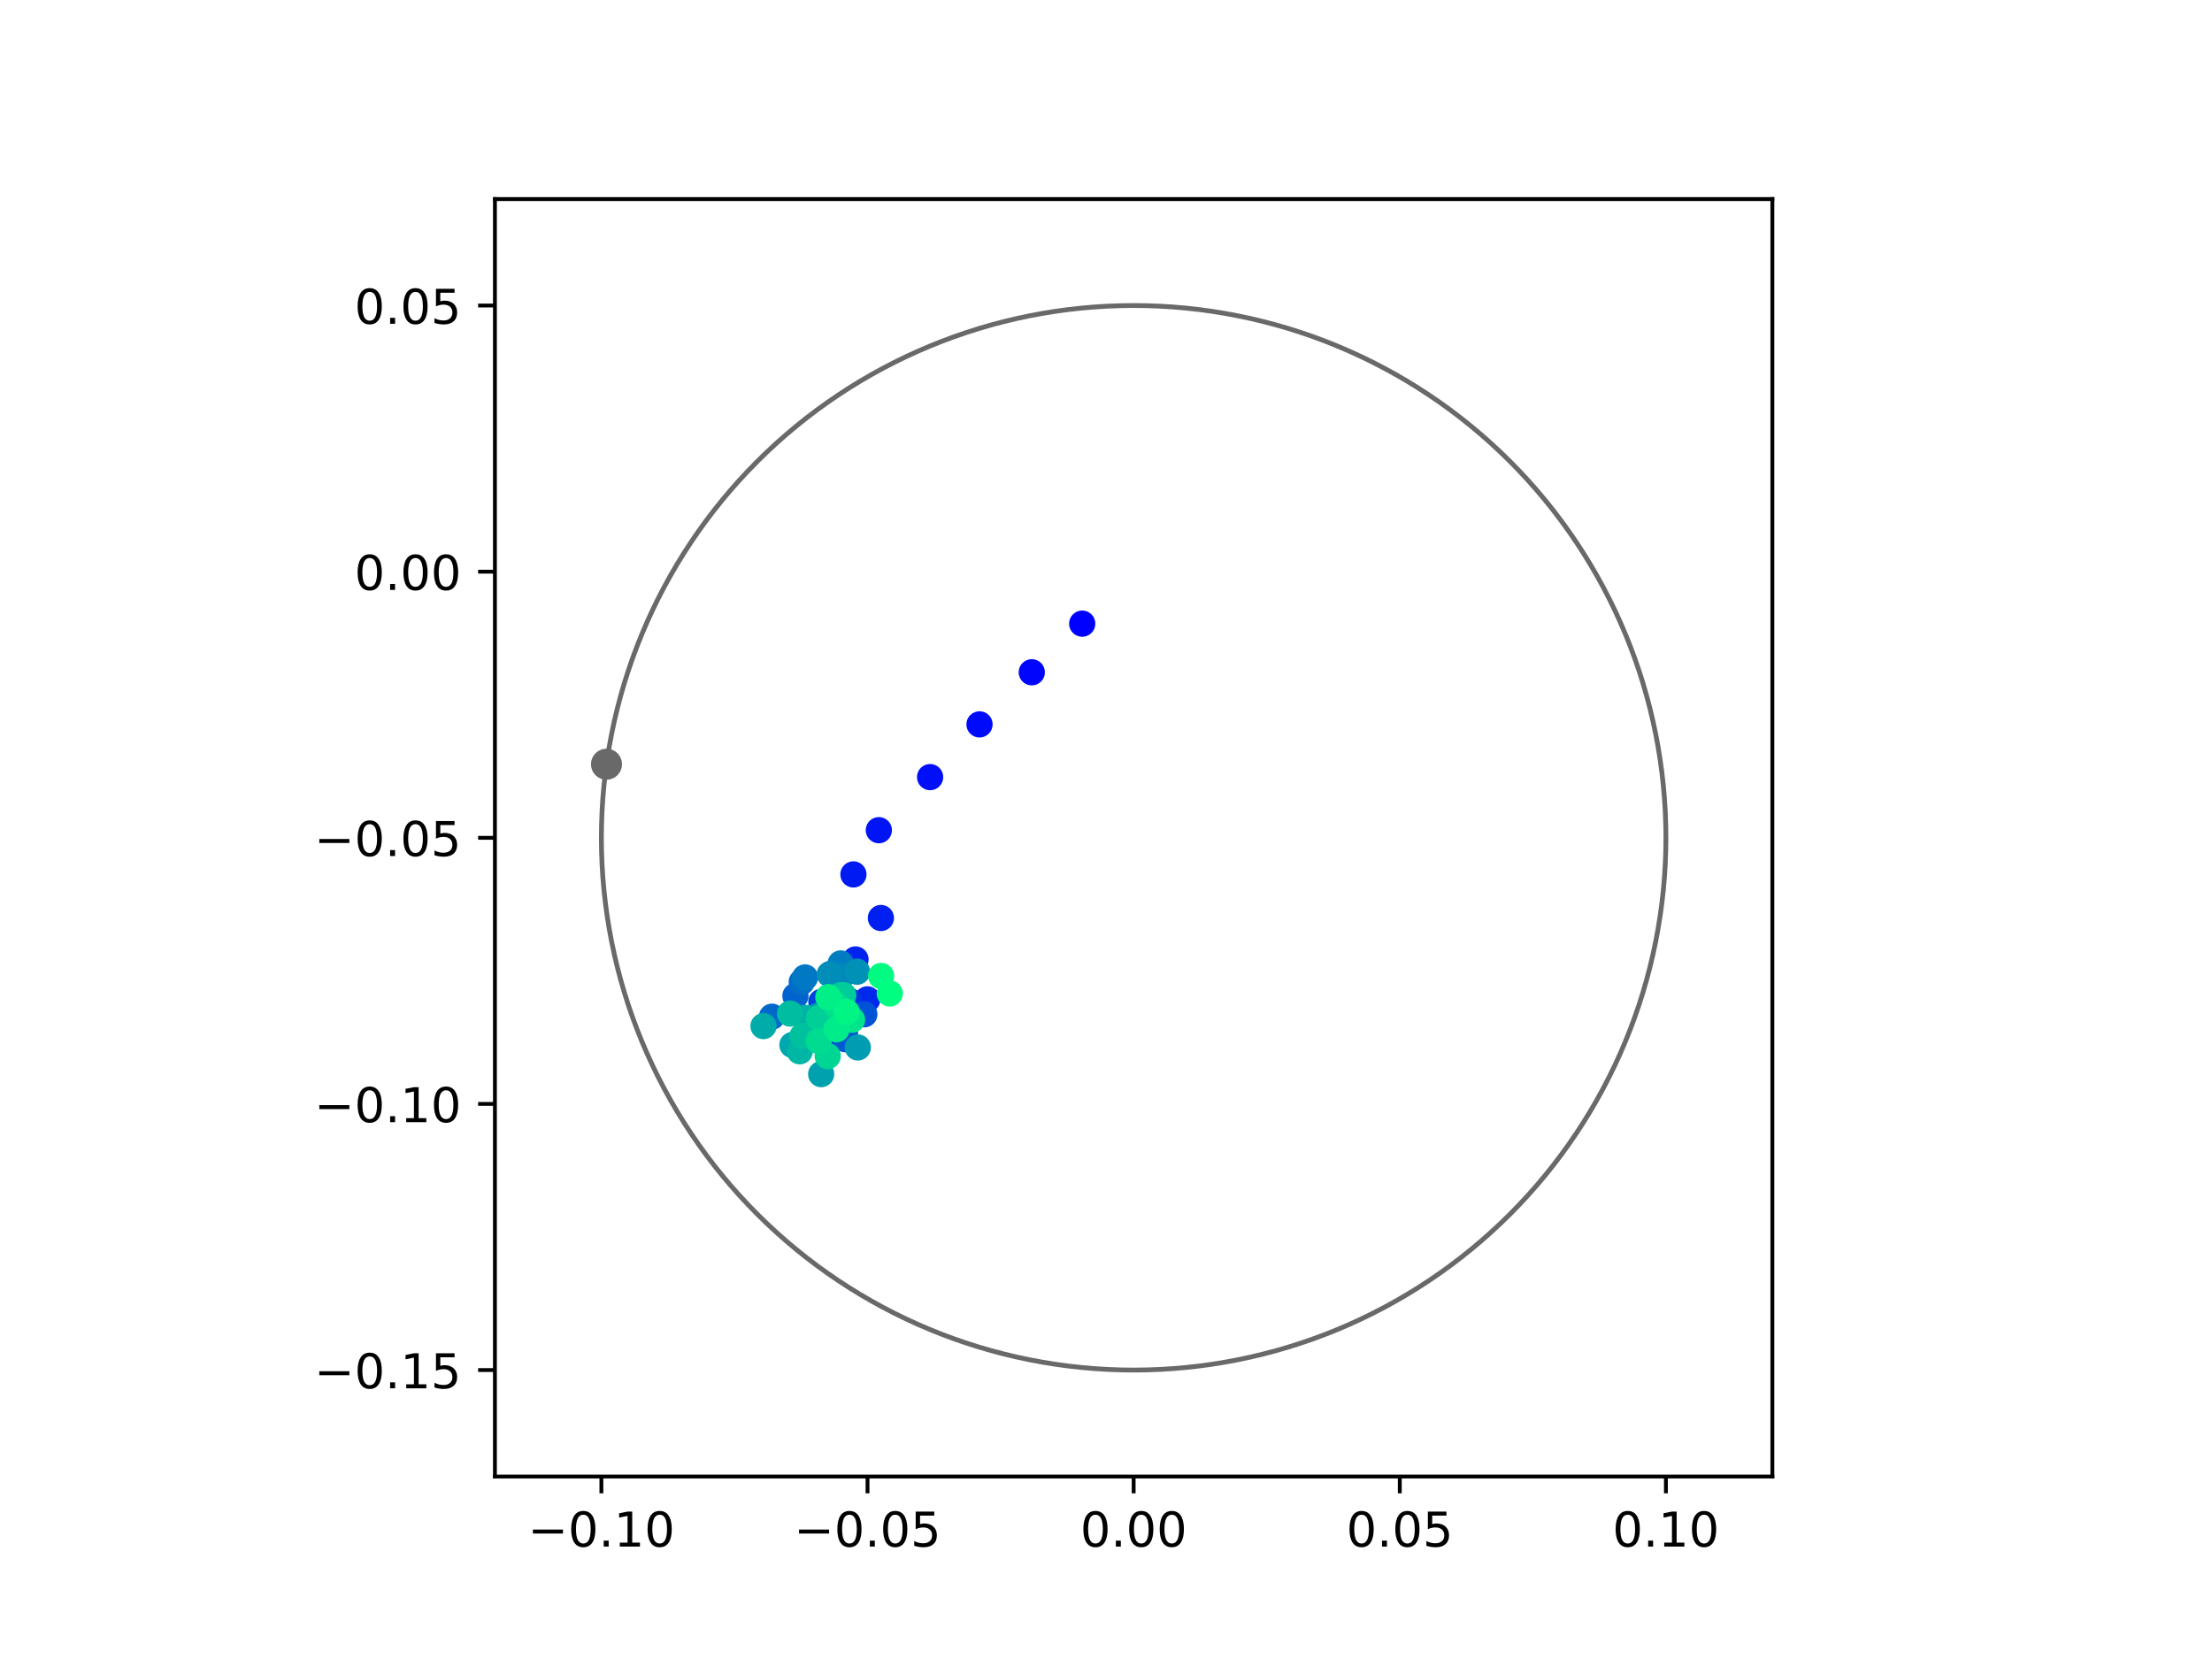 <?xml version="1.0" encoding="utf-8" standalone="no"?>
<!DOCTYPE svg PUBLIC "-//W3C//DTD SVG 1.1//EN"
  "http://www.w3.org/Graphics/SVG/1.1/DTD/svg11.dtd">
<!-- Created with matplotlib (https://matplotlib.org/) -->
<svg height="345.6pt" version="1.1" viewBox="0 0 460.8 345.6" width="460.8pt" xmlns="http://www.w3.org/2000/svg" xmlns:xlink="http://www.w3.org/1999/xlink">
 <defs>
  <style type="text/css">
*{stroke-linecap:butt;stroke-linejoin:round;}
  </style>
 </defs>
 <g id="figure_1">
  <g id="patch_1">
   <path d="M 0 345.6 
L 460.8 345.6 
L 460.8 0 
L 0 0 
z
" style="fill:#ffffff;"/>
  </g>
  <g id="axes_1">
   <g id="patch_2">
    <path d="M 103.104 307.584 
L 369.216 307.584 
L 369.216 41.472 
L 103.104 41.472 
z
" style="fill:#ffffff;"/>
   </g>
   <g id="PathCollection_1">
    <defs>
     <path d="M 0 2.236 
C 0.593 2.236 1.162 2 1.581 1.581 
C 2 1.162 2.236 0.593 2.236 0 
C 2.236 -0.593 2 -1.162 1.581 -1.581 
C 1.162 -2 0.593 -2.236 0 -2.236 
C -0.593 -2.236 -1.162 -2 -1.581 -1.581 
C -2 -1.162 -2.236 -0.593 -2.236 0 
C -2.236 0.593 -2 1.162 -1.581 1.581 
C -1.162 2 -0.593 2.236 0 2.236 
z
" id="C0_0_c8ae42f046"/>
    </defs>
    <g clip-path="url(#p8626dd5fe2)">
     <use style="fill:#0000ff;stroke:#0000ff;" x="225.443" xlink:href="#C0_0_c8ae42f046" y="129.918"/>
    </g>
    <g clip-path="url(#p8626dd5fe2)">
     <use style="fill:#0005fc;stroke:#0005fc;" x="214.938" xlink:href="#C0_0_c8ae42f046" y="140.047"/>
    </g>
    <g clip-path="url(#p8626dd5fe2)">
     <use style="fill:#000afa;stroke:#000afa;" x="204.05" xlink:href="#C0_0_c8ae42f046" y="150.902"/>
    </g>
    <g clip-path="url(#p8626dd5fe2)">
     <use style="fill:#000ff8;stroke:#000ff8;" x="193.758" xlink:href="#C0_0_c8ae42f046" y="161.887"/>
    </g>
    <g clip-path="url(#p8626dd5fe2)">
     <use style="fill:#0014f5;stroke:#0014f5;" x="183.077" xlink:href="#C0_0_c8ae42f046" y="172.943"/>
    </g>
    <g clip-path="url(#p8626dd5fe2)">
     <use style="fill:#001af2;stroke:#001af2;" x="177.784" xlink:href="#C0_0_c8ae42f046" y="182.156"/>
    </g>
    <g clip-path="url(#p8626dd5fe2)">
     <use style="fill:#001ff0;stroke:#001ff0;" x="183.507" xlink:href="#C0_0_c8ae42f046" y="191.237"/>
    </g>
    <g clip-path="url(#p8626dd5fe2)">
     <use style="fill:#0024ed;stroke:#0024ed;" x="178.219" xlink:href="#C0_0_c8ae42f046" y="199.867"/>
    </g>
    <g clip-path="url(#p8626dd5fe2)">
     <use style="fill:#0029eb;stroke:#0029eb;" x="180.681" xlink:href="#C0_0_c8ae42f046" y="208.183"/>
    </g>
    <g clip-path="url(#p8626dd5fe2)">
     <use style="fill:#002fe8;stroke:#002fe8;" x="174.223" xlink:href="#C0_0_c8ae42f046" y="209.707"/>
    </g>
    <g clip-path="url(#p8626dd5fe2)">
     <use style="fill:#0034e5;stroke:#0034e5;" x="176.79" xlink:href="#C0_0_c8ae42f046" y="208.38"/>
    </g>
    <g clip-path="url(#p8626dd5fe2)">
     <use style="fill:#0039e2;stroke:#0039e2;" x="173.275" xlink:href="#C0_0_c8ae42f046" y="216.797"/>
    </g>
    <g clip-path="url(#p8626dd5fe2)">
     <use style="fill:#003ee0;stroke:#003ee0;" x="172.944" xlink:href="#C0_0_c8ae42f046" y="213.197"/>
    </g>
    <g clip-path="url(#p8626dd5fe2)">
     <use style="fill:#0043de;stroke:#0043de;" x="171.097" xlink:href="#C0_0_c8ae42f046" y="208.709"/>
    </g>
    <g clip-path="url(#p8626dd5fe2)">
     <use style="fill:#0049db;stroke:#0049db;" x="172.849" xlink:href="#C0_0_c8ae42f046" y="212.011"/>
    </g>
    <g clip-path="url(#p8626dd5fe2)">
     <use style="fill:#004ed8;stroke:#004ed8;" x="176.02" xlink:href="#C0_0_c8ae42f046" y="215.091"/>
    </g>
    <g clip-path="url(#p8626dd5fe2)">
     <use style="fill:#0053d6;stroke:#0053d6;" x="180.058" xlink:href="#C0_0_c8ae42f046" y="211.292"/>
    </g>
    <g clip-path="url(#p8626dd5fe2)">
     <use style="fill:#0058d3;stroke:#0058d3;" x="176.105" xlink:href="#C0_0_c8ae42f046" y="216.491"/>
    </g>
    <g clip-path="url(#p8626dd5fe2)">
     <use style="fill:#005ed0;stroke:#005ed0;" x="170.537" xlink:href="#C0_0_c8ae42f046" y="212.388"/>
    </g>
    <g clip-path="url(#p8626dd5fe2)">
     <use style="fill:#0063ce;stroke:#0063ce;" x="165.703" xlink:href="#C0_0_c8ae42f046" y="207.462"/>
    </g>
    <g clip-path="url(#p8626dd5fe2)">
     <use style="fill:#0068cb;stroke:#0068cb;" x="160.811" xlink:href="#C0_0_c8ae42f046" y="211.798"/>
    </g>
    <g clip-path="url(#p8626dd5fe2)">
     <use style="fill:#006dc8;stroke:#006dc8;" x="167.01" xlink:href="#C0_0_c8ae42f046" y="204.566"/>
    </g>
    <g clip-path="url(#p8626dd5fe2)">
     <use style="fill:#0072c6;stroke:#0072c6;" x="175.385" xlink:href="#C0_0_c8ae42f046" y="209.906"/>
    </g>
    <g clip-path="url(#p8626dd5fe2)">
     <use style="fill:#0078c3;stroke:#0078c3;" x="167.702" xlink:href="#C0_0_c8ae42f046" y="203.61"/>
    </g>
    <g clip-path="url(#p8626dd5fe2)">
     <use style="fill:#007dc0;stroke:#007dc0;" x="175.133" xlink:href="#C0_0_c8ae42f046" y="200.702"/>
    </g>
    <g clip-path="url(#p8626dd5fe2)">
     <use style="fill:#0082be;stroke:#0082be;" x="173.17" xlink:href="#C0_0_c8ae42f046" y="202.831"/>
    </g>
    <g clip-path="url(#p8626dd5fe2)">
     <use style="fill:#0087bc;stroke:#0087bc;" x="175.402" xlink:href="#C0_0_c8ae42f046" y="203.262"/>
    </g>
    <g clip-path="url(#p8626dd5fe2)">
     <use style="fill:#008db8;stroke:#008db8;" x="172.846" xlink:href="#C0_0_c8ae42f046" y="202.961"/>
    </g>
    <g clip-path="url(#p8626dd5fe2)">
     <use style="fill:#0092b6;stroke:#0092b6;" x="178.55" xlink:href="#C0_0_c8ae42f046" y="202.427"/>
    </g>
    <g clip-path="url(#p8626dd5fe2)">
     <use style="fill:#0097b3;stroke:#0097b3;" x="170.377" xlink:href="#C0_0_c8ae42f046" y="211.594"/>
    </g>
    <g clip-path="url(#p8626dd5fe2)">
     <use style="fill:#009cb1;stroke:#009cb1;" x="178.693" xlink:href="#C0_0_c8ae42f046" y="218.202"/>
    </g>
    <g clip-path="url(#p8626dd5fe2)">
     <use style="fill:#00a1ae;stroke:#00a1ae;" x="171.065" xlink:href="#C0_0_c8ae42f046" y="223.761"/>
    </g>
    <g clip-path="url(#p8626dd5fe2)">
     <use style="fill:#00a7ac;stroke:#00a7ac;" x="165.074" xlink:href="#C0_0_c8ae42f046" y="217.686"/>
    </g>
    <g clip-path="url(#p8626dd5fe2)">
     <use style="fill:#00aca9;stroke:#00aca9;" x="159.046" xlink:href="#C0_0_c8ae42f046" y="213.754"/>
    </g>
    <g clip-path="url(#p8626dd5fe2)">
     <use style="fill:#00b1a6;stroke:#00b1a6;" x="167.72" xlink:href="#C0_0_c8ae42f046" y="212.026"/>
    </g>
    <g clip-path="url(#p8626dd5fe2)">
     <use style="fill:#00b6a4;stroke:#00b6a4;" x="166.597" xlink:href="#C0_0_c8ae42f046" y="219.005"/>
    </g>
    <g clip-path="url(#p8626dd5fe2)">
     <use style="fill:#00bca1;stroke:#00bca1;" x="164.578" xlink:href="#C0_0_c8ae42f046" y="211.144"/>
    </g>
    <g clip-path="url(#p8626dd5fe2)">
     <use style="fill:#00c19e;stroke:#00c19e;" x="167.176" xlink:href="#C0_0_c8ae42f046" y="215.804"/>
    </g>
    <g clip-path="url(#p8626dd5fe2)">
     <use style="fill:#00c69c;stroke:#00c69c;" x="175.078" xlink:href="#C0_0_c8ae42f046" y="207.336"/>
    </g>
    <g clip-path="url(#p8626dd5fe2)">
     <use style="fill:#00cb9a;stroke:#00cb9a;" x="175.672" xlink:href="#C0_0_c8ae42f046" y="207.294"/>
    </g>
    <g clip-path="url(#p8626dd5fe2)">
     <use style="fill:#00d097;stroke:#00d097;" x="170.605" xlink:href="#C0_0_c8ae42f046" y="212.069"/>
    </g>
    <g clip-path="url(#p8626dd5fe2)">
     <use style="fill:#00d694;stroke:#00d694;" x="172.423" xlink:href="#C0_0_c8ae42f046" y="220.008"/>
    </g>
    <g clip-path="url(#p8626dd5fe2)">
     <use style="fill:#00db92;stroke:#00db92;" x="170.555" xlink:href="#C0_0_c8ae42f046" y="216.869"/>
    </g>
    <g clip-path="url(#p8626dd5fe2)">
     <use style="fill:#00e08f;stroke:#00e08f;" x="174.231" xlink:href="#C0_0_c8ae42f046" y="209.472"/>
    </g>
    <g clip-path="url(#p8626dd5fe2)">
     <use style="fill:#00e58c;stroke:#00e58c;" x="177.483" xlink:href="#C0_0_c8ae42f046" y="212.425"/>
    </g>
    <g clip-path="url(#p8626dd5fe2)">
     <use style="fill:#00eb8a;stroke:#00eb8a;" x="174.259" xlink:href="#C0_0_c8ae42f046" y="214.413"/>
    </g>
    <g clip-path="url(#p8626dd5fe2)">
     <use style="fill:#00f087;stroke:#00f087;" x="172.559" xlink:href="#C0_0_c8ae42f046" y="207.724"/>
    </g>
    <g clip-path="url(#p8626dd5fe2)">
     <use style="fill:#00f584;stroke:#00f584;" x="176.36" xlink:href="#C0_0_c8ae42f046" y="210.801"/>
    </g>
    <g clip-path="url(#p8626dd5fe2)">
     <use style="fill:#00fa82;stroke:#00fa82;" x="183.552" xlink:href="#C0_0_c8ae42f046" y="203.31"/>
    </g>
    <g clip-path="url(#p8626dd5fe2)">
     <use style="fill:#00ff80;stroke:#00ff80;" x="185.353" xlink:href="#C0_0_c8ae42f046" y="206.965"/>
    </g>
   </g>
   <g id="PathCollection_2">
    <defs>
     <path d="M 0 2.739 
C 0.726 2.739 1.423 2.45 1.936 1.936 
C 2.45 1.423 2.739 0.726 2.739 0 
C 2.739 -0.726 2.45 -1.423 1.936 -1.936 
C 1.423 -2.45 0.726 -2.739 0 -2.739 
C -0.726 -2.739 -1.423 -2.45 -1.936 -1.936 
C -2.45 -1.423 -2.739 -0.726 -2.739 0 
C -2.739 0.726 -2.45 1.423 -1.936 1.936 
C -1.423 2.45 -0.726 2.739 0 2.739 
z
" id="m14f59af245" style="stroke:#696969;"/>
    </defs>
    <g clip-path="url(#p8626dd5fe2)">
     <use style="fill:#696969;stroke:#696969;" x="126.344" xlink:href="#m14f59af245" y="159.202"/>
    </g>
   </g>
   <g id="patch_3">
    <path clip-path="url(#p8626dd5fe2)" d="M 236.16 285.408 
C 265.566 285.408 293.771 273.725 314.564 252.932 
C 335.357 232.139 347.04 203.934 347.04 174.528 
C 347.04 145.122 335.357 116.917 314.564 96.124 
C 293.771 75.331 265.566 63.648 236.16 63.648 
C 206.754 63.648 178.549 75.331 157.756 96.124 
C 136.963 116.917 125.28 145.122 125.28 174.528 
C 125.28 203.934 136.963 232.139 157.756 252.932 
C 178.549 273.725 206.754 285.408 236.16 285.408 
z
" style="fill:none;stroke:#696969;stroke-linejoin:miter;"/>
   </g>
   <g id="matplotlib.axis_1">
    <g id="xtick_1">
     <g id="line2d_1">
      <defs>
       <path d="M 0 0 
L 0 3.5 
" id="m2709091754" style="stroke:#000000;stroke-width:0.8;"/>
      </defs>
      <g>
       <use style="stroke:#000000;stroke-width:0.8;" x="125.28" xlink:href="#m2709091754" y="307.584"/>
      </g>
     </g>
     <g id="text_1">
      <!-- −0.10 -->
      <defs>
       <path d="M 10.594 35.5 
L 73.188 35.5 
L 73.188 27.203 
L 10.594 27.203 
z
" id="DejaVuSans-8722"/>
       <path d="M 31.781 66.406 
Q 24.172 66.406 20.328 58.906 
Q 16.5 51.422 16.5 36.375 
Q 16.5 21.391 20.328 13.891 
Q 24.172 6.391 31.781 6.391 
Q 39.453 6.391 43.281 13.891 
Q 47.125 21.391 47.125 36.375 
Q 47.125 51.422 43.281 58.906 
Q 39.453 66.406 31.781 66.406 
z
M 31.781 74.219 
Q 44.047 74.219 50.516 64.516 
Q 56.984 54.828 56.984 36.375 
Q 56.984 17.969 50.516 8.266 
Q 44.047 -1.422 31.781 -1.422 
Q 19.531 -1.422 13.062 8.266 
Q 6.594 17.969 6.594 36.375 
Q 6.594 54.828 13.062 64.516 
Q 19.531 74.219 31.781 74.219 
z
" id="DejaVuSans-48"/>
       <path d="M 10.688 12.406 
L 21 12.406 
L 21 0 
L 10.688 0 
z
" id="DejaVuSans-46"/>
       <path d="M 12.406 8.297 
L 28.516 8.297 
L 28.516 63.922 
L 10.984 60.406 
L 10.984 69.391 
L 28.422 72.906 
L 38.281 72.906 
L 38.281 8.297 
L 54.391 8.297 
L 54.391 0 
L 12.406 0 
z
" id="DejaVuSans-49"/>
      </defs>
      <g transform="translate(109.957 322.182)scale(0.1 -0.1)">
       <use xlink:href="#DejaVuSans-8722"/>
       <use x="83.789" xlink:href="#DejaVuSans-48"/>
       <use x="147.412" xlink:href="#DejaVuSans-46"/>
       <use x="179.199" xlink:href="#DejaVuSans-49"/>
       <use x="242.822" xlink:href="#DejaVuSans-48"/>
      </g>
     </g>
    </g>
    <g id="xtick_2">
     <g id="line2d_2">
      <g>
       <use style="stroke:#000000;stroke-width:0.8;" x="180.72" xlink:href="#m2709091754" y="307.584"/>
      </g>
     </g>
     <g id="text_2">
      <!-- −0.05 -->
      <defs>
       <path d="M 10.797 72.906 
L 49.516 72.906 
L 49.516 64.594 
L 19.828 64.594 
L 19.828 46.734 
Q 21.969 47.469 24.109 47.828 
Q 26.266 48.188 28.422 48.188 
Q 40.625 48.188 47.75 41.5 
Q 54.891 34.812 54.891 23.391 
Q 54.891 11.625 47.562 5.094 
Q 40.234 -1.422 26.906 -1.422 
Q 22.312 -1.422 17.547 -0.641 
Q 12.797 0.141 7.719 1.703 
L 7.719 11.625 
Q 12.109 9.234 16.797 8.062 
Q 21.484 6.891 26.703 6.891 
Q 35.156 6.891 40.078 11.328 
Q 45.016 15.766 45.016 23.391 
Q 45.016 31 40.078 35.438 
Q 35.156 39.891 26.703 39.891 
Q 22.75 39.891 18.812 39.016 
Q 14.891 38.141 10.797 36.281 
z
" id="DejaVuSans-53"/>
      </defs>
      <g transform="translate(165.397 322.182)scale(0.1 -0.1)">
       <use xlink:href="#DejaVuSans-8722"/>
       <use x="83.789" xlink:href="#DejaVuSans-48"/>
       <use x="147.412" xlink:href="#DejaVuSans-46"/>
       <use x="179.199" xlink:href="#DejaVuSans-48"/>
       <use x="242.822" xlink:href="#DejaVuSans-53"/>
      </g>
     </g>
    </g>
    <g id="xtick_3">
     <g id="line2d_3">
      <g>
       <use style="stroke:#000000;stroke-width:0.8;" x="236.16" xlink:href="#m2709091754" y="307.584"/>
      </g>
     </g>
     <g id="text_3">
      <!-- 0.00 -->
      <g transform="translate(225.027 322.182)scale(0.1 -0.1)">
       <use xlink:href="#DejaVuSans-48"/>
       <use x="63.623" xlink:href="#DejaVuSans-46"/>
       <use x="95.41" xlink:href="#DejaVuSans-48"/>
       <use x="159.033" xlink:href="#DejaVuSans-48"/>
      </g>
     </g>
    </g>
    <g id="xtick_4">
     <g id="line2d_4">
      <g>
       <use style="stroke:#000000;stroke-width:0.8;" x="291.6" xlink:href="#m2709091754" y="307.584"/>
      </g>
     </g>
     <g id="text_4">
      <!-- 0.05 -->
      <g transform="translate(280.467 322.182)scale(0.1 -0.1)">
       <use xlink:href="#DejaVuSans-48"/>
       <use x="63.623" xlink:href="#DejaVuSans-46"/>
       <use x="95.41" xlink:href="#DejaVuSans-48"/>
       <use x="159.033" xlink:href="#DejaVuSans-53"/>
      </g>
     </g>
    </g>
    <g id="xtick_5">
     <g id="line2d_5">
      <g>
       <use style="stroke:#000000;stroke-width:0.8;" x="347.04" xlink:href="#m2709091754" y="307.584"/>
      </g>
     </g>
     <g id="text_5">
      <!-- 0.10 -->
      <g transform="translate(335.907 322.182)scale(0.1 -0.1)">
       <use xlink:href="#DejaVuSans-48"/>
       <use x="63.623" xlink:href="#DejaVuSans-46"/>
       <use x="95.41" xlink:href="#DejaVuSans-49"/>
       <use x="159.033" xlink:href="#DejaVuSans-48"/>
      </g>
     </g>
    </g>
   </g>
   <g id="matplotlib.axis_2">
    <g id="ytick_1">
     <g id="line2d_6">
      <defs>
       <path d="M 0 0 
L -3.5 0 
" id="mef8eb03ff7" style="stroke:#000000;stroke-width:0.8;"/>
      </defs>
      <g>
       <use style="stroke:#000000;stroke-width:0.8;" x="103.104" xlink:href="#mef8eb03ff7" y="285.408"/>
      </g>
     </g>
     <g id="text_6">
      <!-- −0.15 -->
      <g transform="translate(65.459 289.207)scale(0.1 -0.1)">
       <use xlink:href="#DejaVuSans-8722"/>
       <use x="83.789" xlink:href="#DejaVuSans-48"/>
       <use x="147.412" xlink:href="#DejaVuSans-46"/>
       <use x="179.199" xlink:href="#DejaVuSans-49"/>
       <use x="242.822" xlink:href="#DejaVuSans-53"/>
      </g>
     </g>
    </g>
    <g id="ytick_2">
     <g id="line2d_7">
      <g>
       <use style="stroke:#000000;stroke-width:0.8;" x="103.104" xlink:href="#mef8eb03ff7" y="229.968"/>
      </g>
     </g>
     <g id="text_7">
      <!-- −0.10 -->
      <g transform="translate(65.459 233.767)scale(0.1 -0.1)">
       <use xlink:href="#DejaVuSans-8722"/>
       <use x="83.789" xlink:href="#DejaVuSans-48"/>
       <use x="147.412" xlink:href="#DejaVuSans-46"/>
       <use x="179.199" xlink:href="#DejaVuSans-49"/>
       <use x="242.822" xlink:href="#DejaVuSans-48"/>
      </g>
     </g>
    </g>
    <g id="ytick_3">
     <g id="line2d_8">
      <g>
       <use style="stroke:#000000;stroke-width:0.8;" x="103.104" xlink:href="#mef8eb03ff7" y="174.528"/>
      </g>
     </g>
     <g id="text_8">
      <!-- −0.05 -->
      <g transform="translate(65.459 178.327)scale(0.1 -0.1)">
       <use xlink:href="#DejaVuSans-8722"/>
       <use x="83.789" xlink:href="#DejaVuSans-48"/>
       <use x="147.412" xlink:href="#DejaVuSans-46"/>
       <use x="179.199" xlink:href="#DejaVuSans-48"/>
       <use x="242.822" xlink:href="#DejaVuSans-53"/>
      </g>
     </g>
    </g>
    <g id="ytick_4">
     <g id="line2d_9">
      <g>
       <use style="stroke:#000000;stroke-width:0.8;" x="103.104" xlink:href="#mef8eb03ff7" y="119.088"/>
      </g>
     </g>
     <g id="text_9">
      <!-- 0.00 -->
      <g transform="translate(73.838 122.887)scale(0.1 -0.1)">
       <use xlink:href="#DejaVuSans-48"/>
       <use x="63.623" xlink:href="#DejaVuSans-46"/>
       <use x="95.41" xlink:href="#DejaVuSans-48"/>
       <use x="159.033" xlink:href="#DejaVuSans-48"/>
      </g>
     </g>
    </g>
    <g id="ytick_5">
     <g id="line2d_10">
      <g>
       <use style="stroke:#000000;stroke-width:0.8;" x="103.104" xlink:href="#mef8eb03ff7" y="63.648"/>
      </g>
     </g>
     <g id="text_10">
      <!-- 0.05 -->
      <g transform="translate(73.838 67.447)scale(0.1 -0.1)">
       <use xlink:href="#DejaVuSans-48"/>
       <use x="63.623" xlink:href="#DejaVuSans-46"/>
       <use x="95.41" xlink:href="#DejaVuSans-48"/>
       <use x="159.033" xlink:href="#DejaVuSans-53"/>
      </g>
     </g>
    </g>
   </g>
   <g id="patch_4">
    <path d="M 103.104 307.584 
L 103.104 41.472 
" style="fill:none;stroke:#000000;stroke-linecap:square;stroke-linejoin:miter;stroke-width:0.8;"/>
   </g>
   <g id="patch_5">
    <path d="M 369.216 307.584 
L 369.216 41.472 
" style="fill:none;stroke:#000000;stroke-linecap:square;stroke-linejoin:miter;stroke-width:0.8;"/>
   </g>
   <g id="patch_6">
    <path d="M 103.104 307.584 
L 369.216 307.584 
" style="fill:none;stroke:#000000;stroke-linecap:square;stroke-linejoin:miter;stroke-width:0.8;"/>
   </g>
   <g id="patch_7">
    <path d="M 103.104 41.472 
L 369.216 41.472 
" style="fill:none;stroke:#000000;stroke-linecap:square;stroke-linejoin:miter;stroke-width:0.8;"/>
   </g>
  </g>
 </g>
 <defs>
  <clipPath id="p8626dd5fe2">
   <rect height="266.112" width="266.112" x="103.104" y="41.472"/>
  </clipPath>
 </defs>
</svg>
